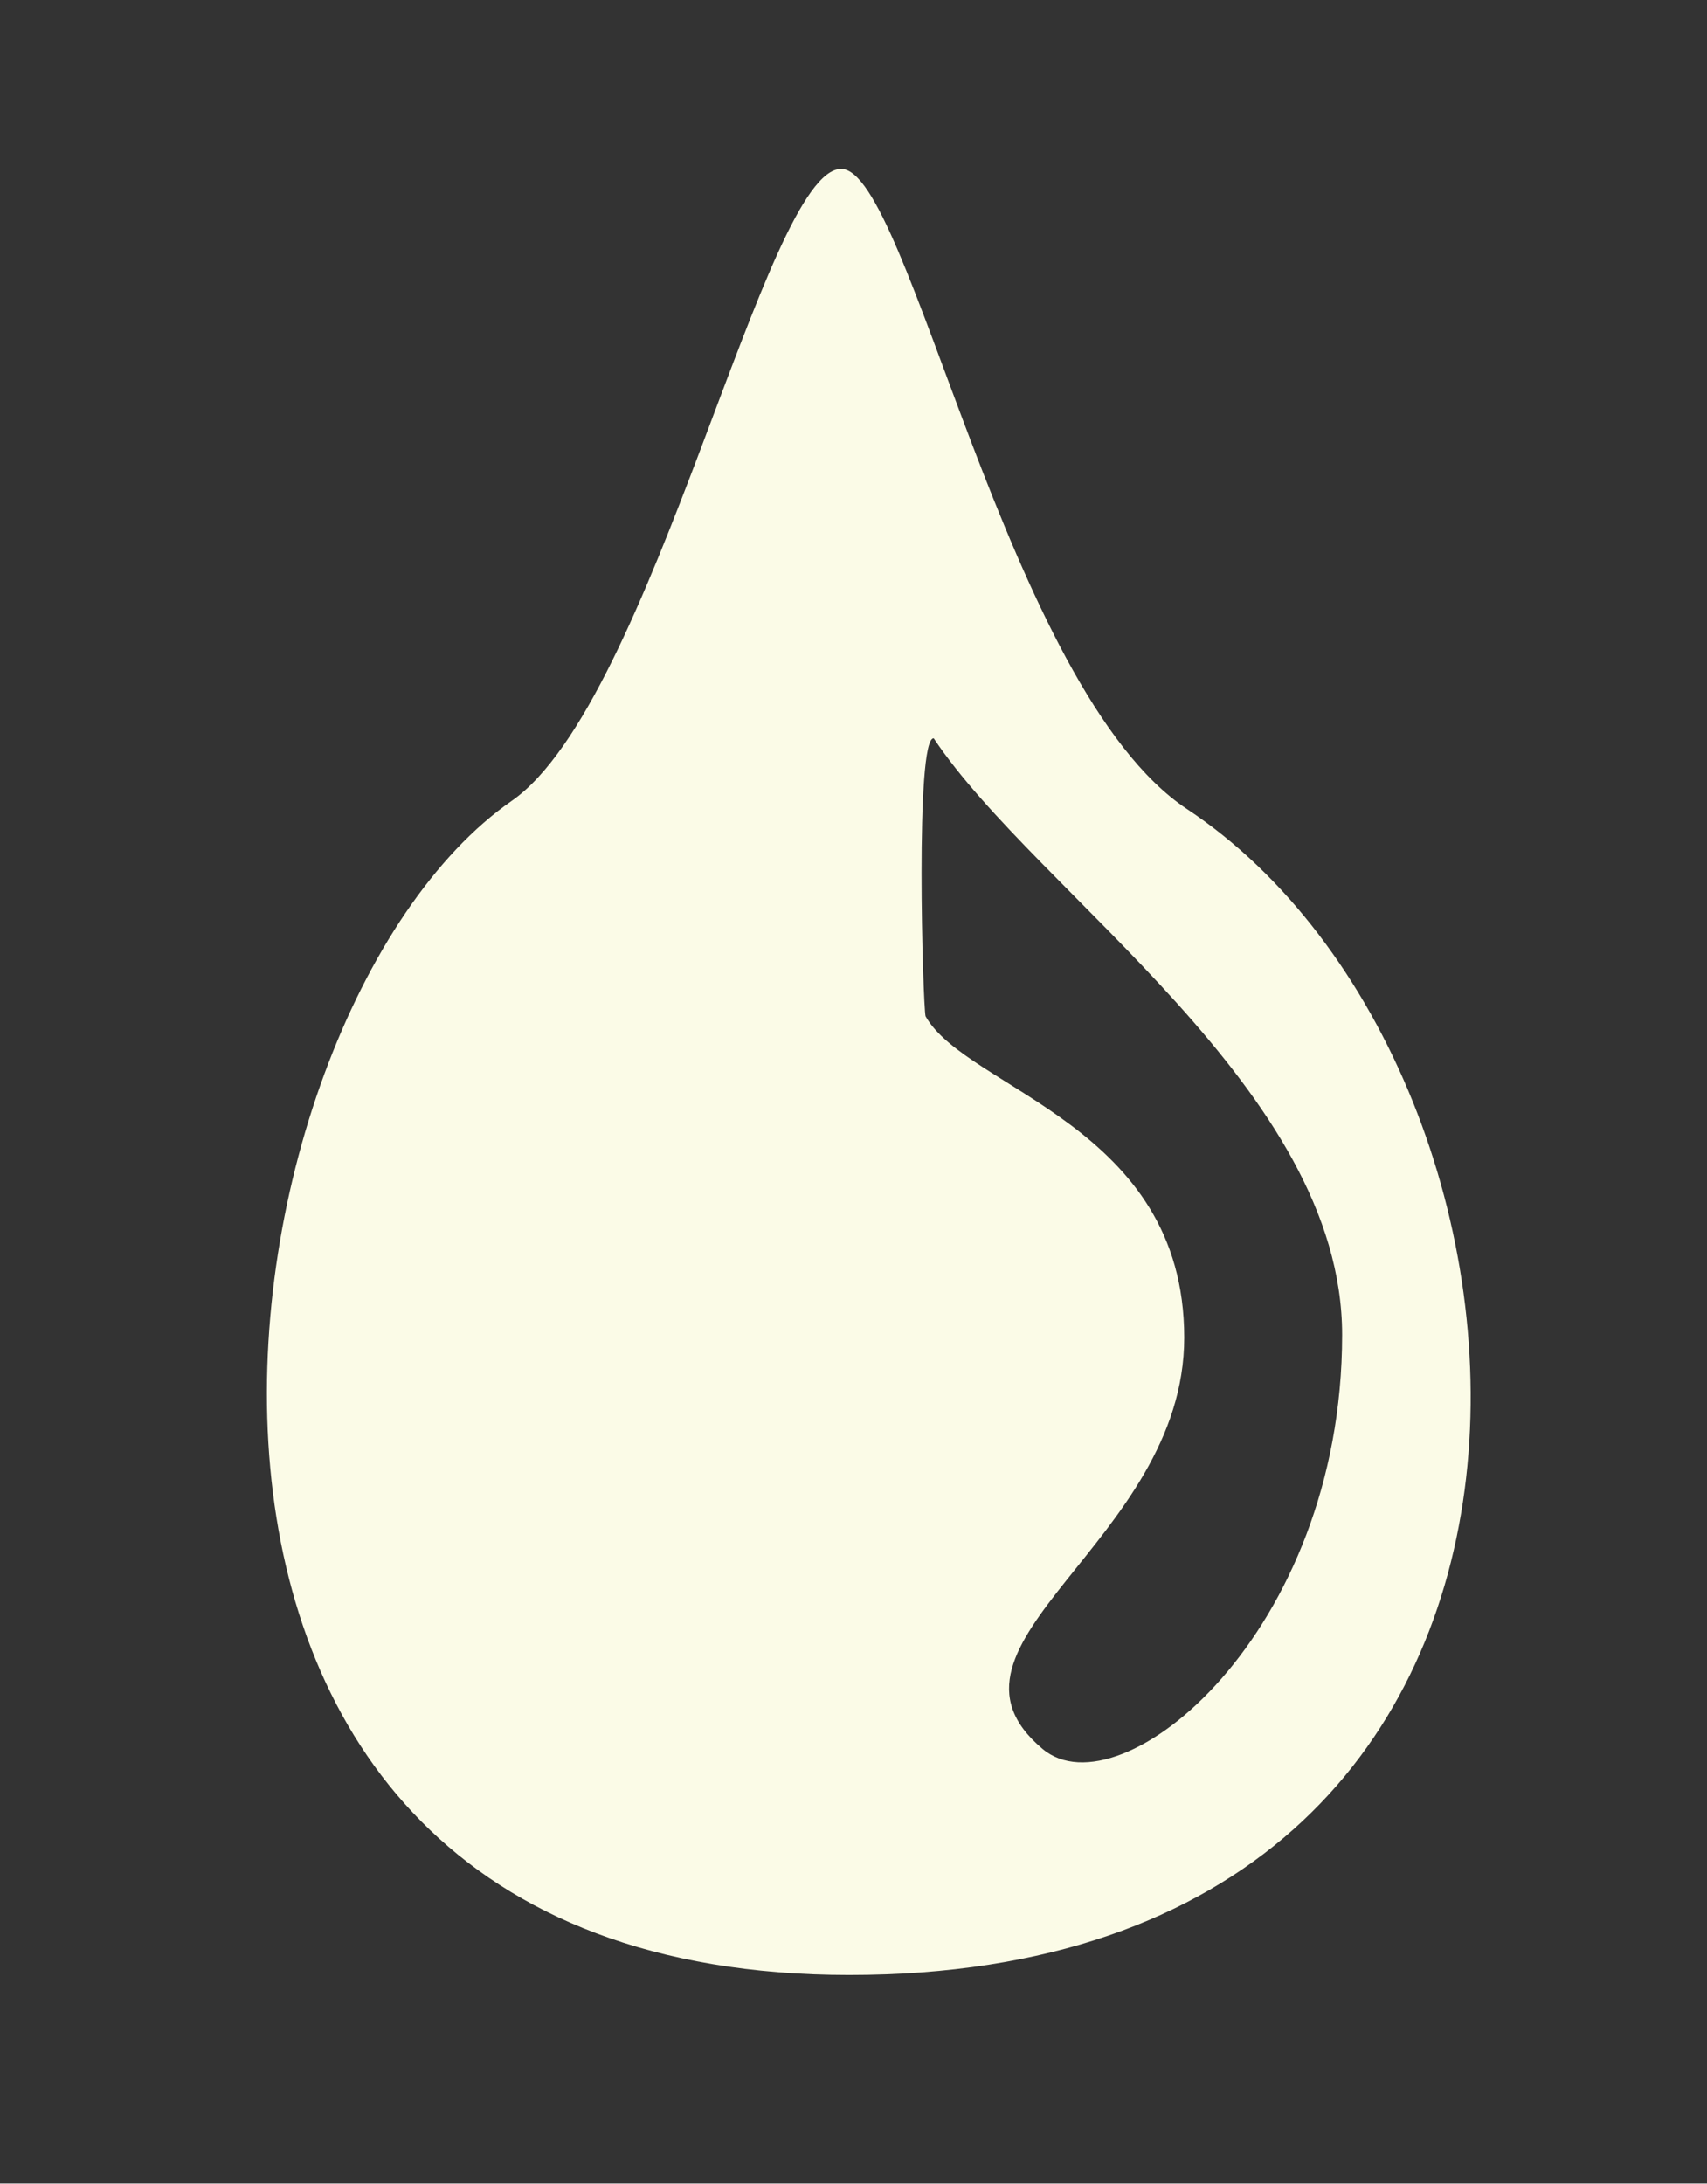 <?xml version="1.0" encoding="UTF-8" standalone="no"?>
<!-- Created with Inkscape (http://www.inkscape.org/) -->

<svg
    class="box"
width="13.567mm"
   height="17.347mm"
   viewBox="0 0 13.567 17.347"
   version="1.1"
   id="svg5"
   xml:space="preserve"
   inkscape:export-filename="Desktop/junk/botw/totk/objmap-totk/public/icons/tear.svg"
   inkscape:export-xdpi="36.285713"
   inkscape:export-ydpi="36.285713"
   inkscape:version="1.2.2 (b0a8486, 2022-12-01)"
   sodipodi:docname="drawing.svg"
   xmlns:inkscape="http://www.inkscape.org/namespaces/inkscape"
   xmlns:sodipodi="http://sodipodi.sourceforge.net/DTD/sodipodi-0.dtd"
   xmlns="http://www.w3.org/2000/svg"
   xmlns:svg="http://www.w3.org/2000/svg"><rect x="0" y="0" width="13.567" height="17.347" fill="#333333" stroke="none"/><sodipodi:namedview
     id="namedview7"
     pagecolor="#ffffff"
     bordercolor="#000000"
     borderopacity="0.25"
     inkscape:showpageshadow="true"
     inkscape:pageopacity="0.0"
     inkscape:pagecheckerboard="false"
     inkscape:deskcolor="#d1d1d1"
     inkscape:document-units="mm"
     showgrid="false"
     inkscape:zoom="12.22619"
     inkscape:cx="36.029212"
     inkscape:cy="51.569621"
     inkscape:window-width="1818"
     inkscape:window-height="1205"
     inkscape:window-x="18"
     inkscape:window-y="75"
     inkscape:window-maximized="0"
     inkscape:current-layer="layer4"
     showborder="true" />
<style>
  .box {
  filter: drop-shadow(0 0 3px #fbfbe7a0) drop-shadow(0 0 3px #fbfbe7a0);
  }
</style>

<defs
     id="defs2" /><g
     inkscape:groupmode="layer"
     id="layer5"
     inkscape:label="Tear"
     transform="translate(-5.369,-6.211)"><path
       id="path24103"
       style="display:inline;fill:#fbfbe7;fill-opacity:1;stroke:none;stroke-width:0.065;stroke-dasharray:none;stroke-opacity:0.787"
       d="m 12.054,7.553 c -0.605,0 -1.491,4.238 -2.618,5.02 -2.441,1.695 -3.571,9.327 2.683,9.327 6.32,0 5.826,-7.181 2.684,-9.262 -1.432,-0.948 -2.207,-5.085 -2.748,-5.085 z m 0.736,4.523 c 0.822,1.234 3.246,2.792 3.246,4.739 0,2.37 -1.759,3.81 -2.38,3.29 -0.999,-0.837 1.125,-1.645 1.125,-3.268 0,-1.688 -1.727,-1.969 -2.056,-2.553 -0.021,-0.087 -0.085,-2.216 0.065,-2.208 z" /></g></svg>
